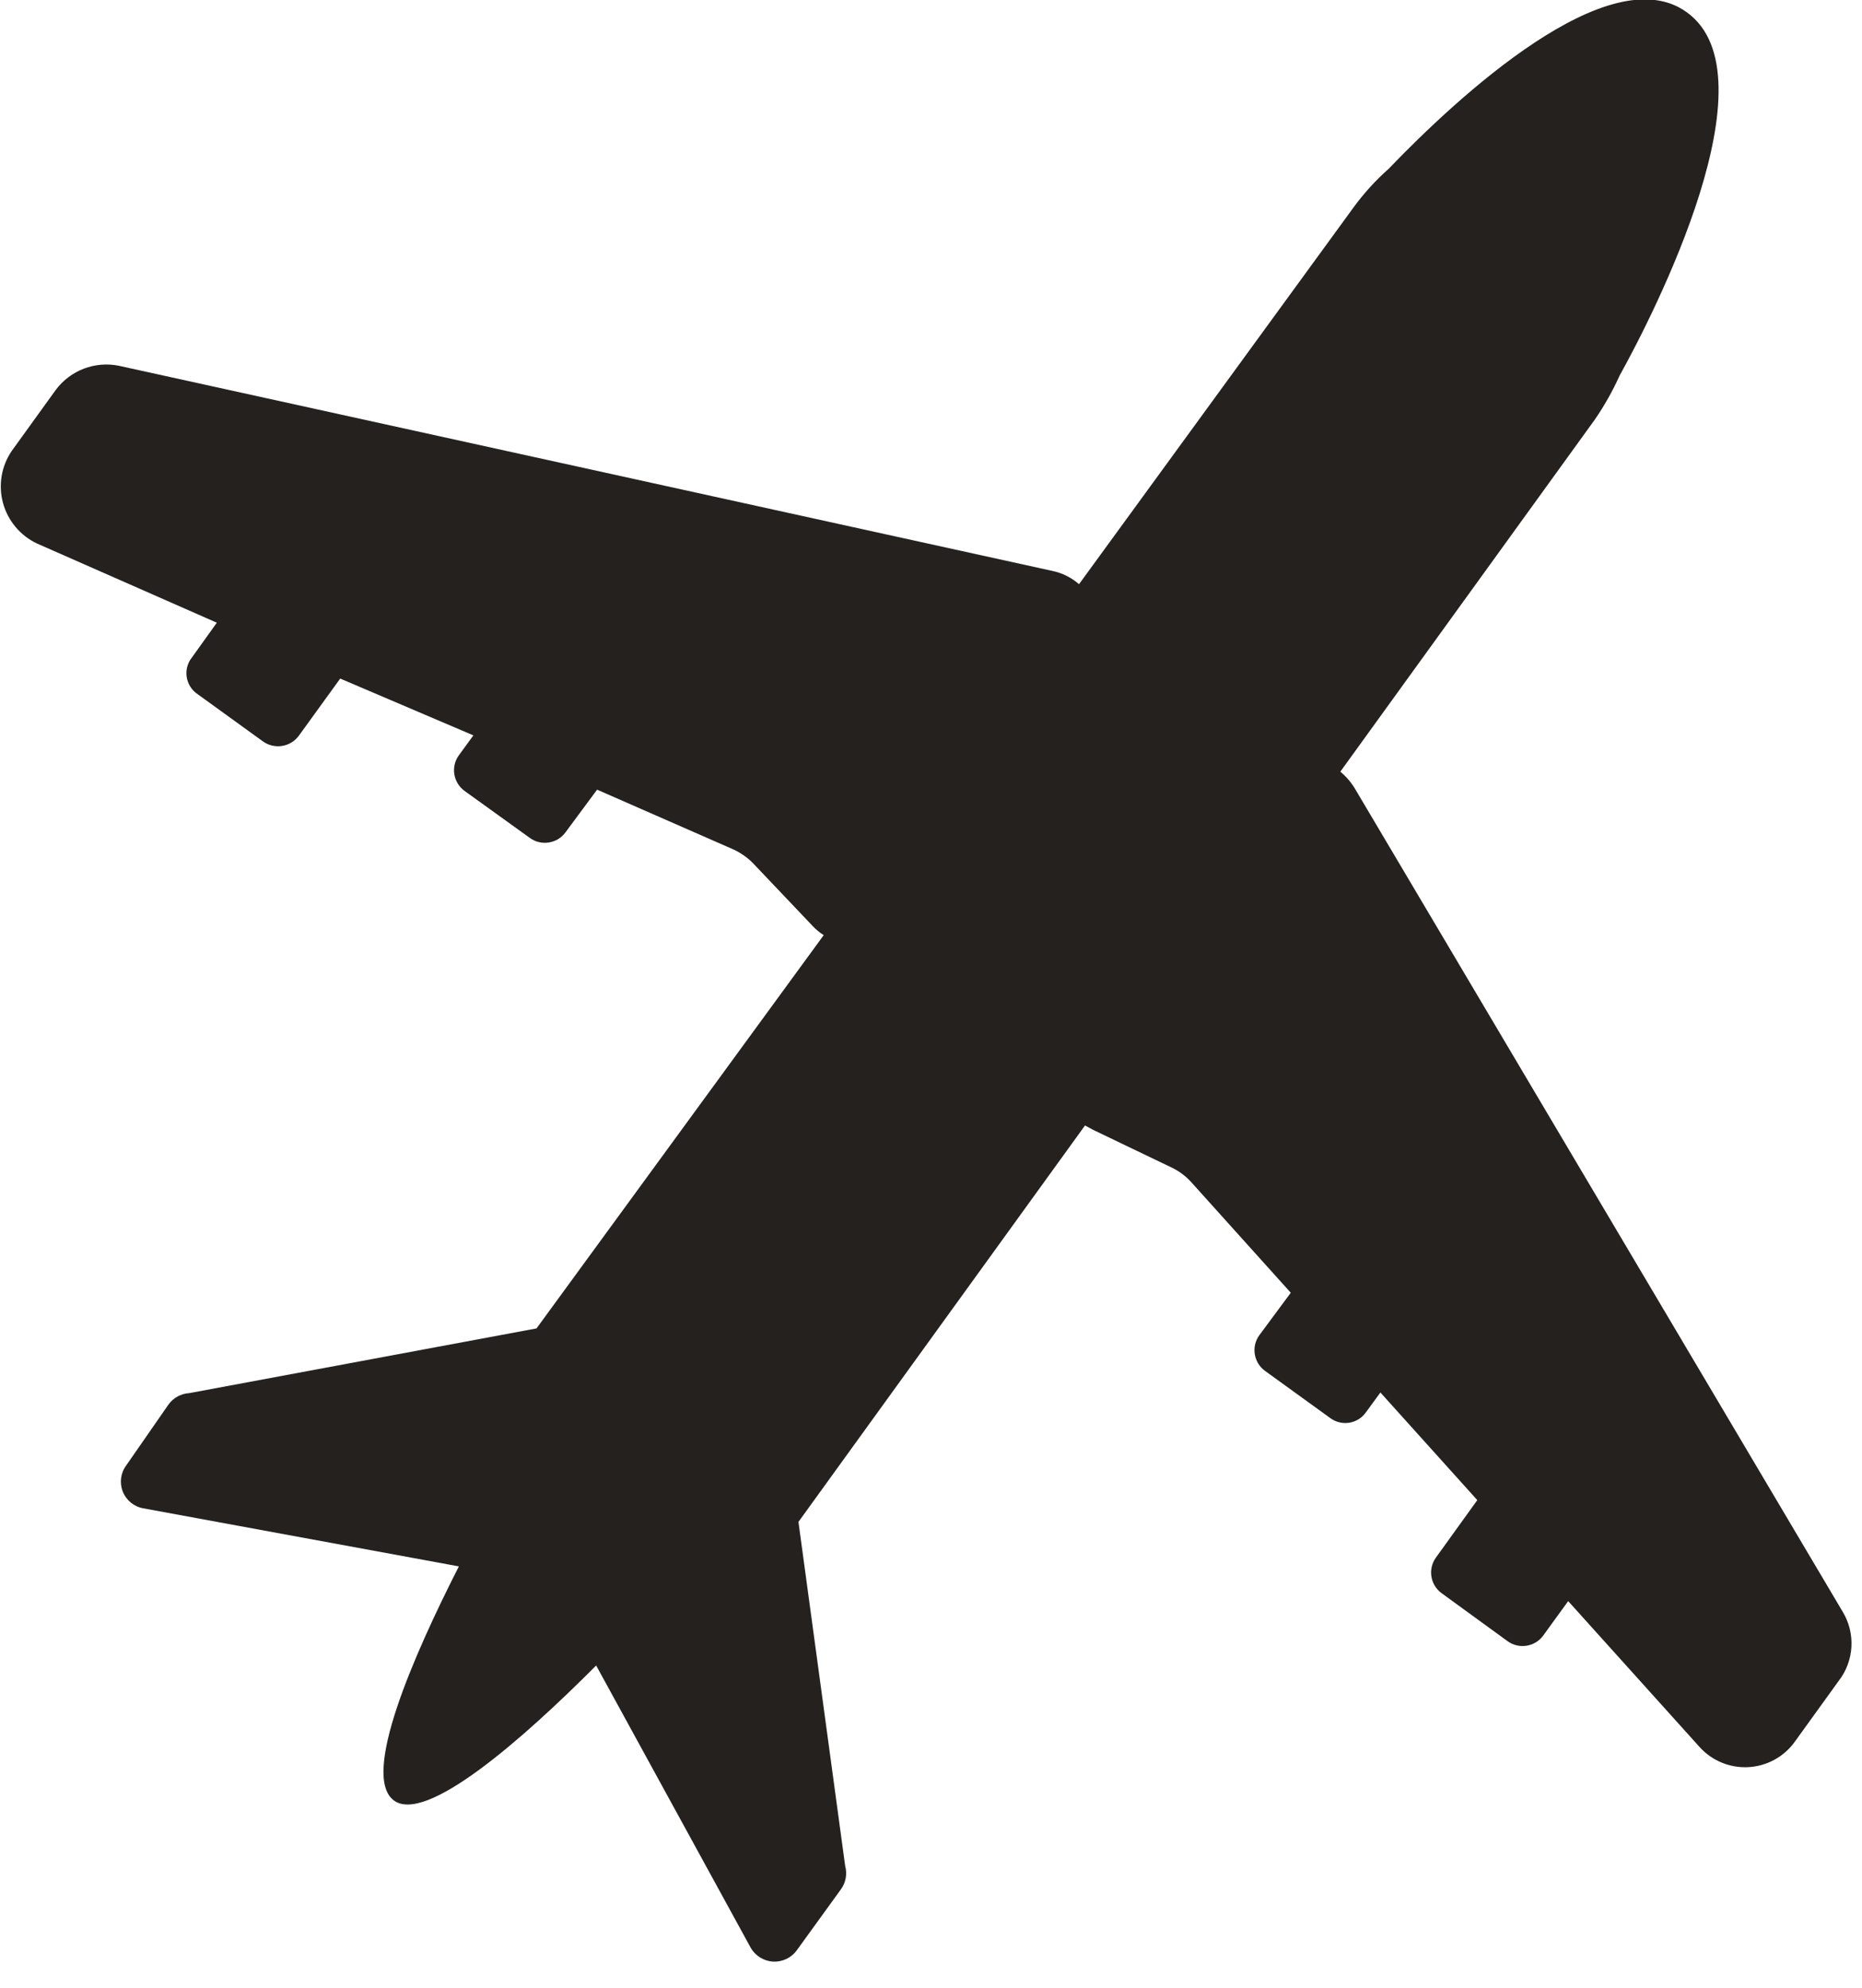 <?xml version="1.0" encoding="UTF-8"?>
<svg width="59px" height="63px" viewBox="0 0 59 63" version="1.1" xmlns="http://www.w3.org/2000/svg" xmlns:xlink="http://www.w3.org/1999/xlink">
    <!-- Generator: Sketch 55.2 (78181) - https://sketchapp.com -->
    <title>airplane icon</title>
    <desc>Created with Sketch.</desc>
    <g id="Page-1" stroke="none" stroke-width="1" fill="none" fill-rule="evenodd">
        <g id="Rokt-Calendar-1440" transform="translate(-223, -3063)" fill="#25211F" fill-rule="nonzero">
            <g id="Power-Calendar-Scheduling" transform="translate(0, 2118)">
                <g id="Publisher-Tile" transform="translate(154, 882)">
                    <g id="airplane-icon" transform="translate(69, 62)">
                        <path d="M58.39,52.07 L42.94,26 C42.816,25.791 42.657,25.605 42.47,25.45 L50.53,14.3 C50.835,13.858 51.099,13.389 51.32,12.9 C52.43,10.9 56.25,3.41 53.45,1.39 C51,-0.39 46.18,4.08 44,6.35 C43.587,6.716 43.215,7.125 42.89,7.57 L34.19,19.51 C33.951,19.3 33.661,19.156 33.35,19.09 L3.77,12.59 C3.012,12.435 2.234,12.731 1.77,13.35 L0.37,15.29 C0.042,15.773 -0.058,16.376 0.096,16.939 C0.25,17.502 0.642,17.97 1.17,18.22 L6.87,20.73 L6.09,21.82 C5.945,21.996 5.881,22.225 5.916,22.45 C5.95,22.676 6.079,22.876 6.27,23 L8.33,24.49 C8.695,24.753 9.204,24.673 9.47,24.31 L10.78,22.5 L15,24.3 L14.54,24.93 C14.278,25.292 14.359,25.797 14.72,26.06 L16.79,27.55 C17.152,27.812 17.657,27.731 17.92,27.37 L18.92,26.02 L23.23,27.91 C23.465,28.017 23.679,28.166 23.86,28.35 L25.76,30.35 C25.862,30.457 25.976,30.551 26.1,30.63 L17,43.09 L6,45.14 C5.737,45.154 5.494,45.286 5.34,45.5 L4,47.43 C3.822,47.669 3.781,47.983 3.891,48.261 C4.001,48.538 4.246,48.738 4.54,48.79 L14.54,50.63 C13.08,53.5 11.46,57.22 12.46,58.03 C13.46,58.84 16.58,56.09 18.89,53.77 L23.78,62.7 C23.923,62.962 24.192,63.133 24.49,63.151 C24.789,63.169 25.076,63.033 25.25,62.79 L26.64,60.87 C26.8,60.655 26.851,60.378 26.78,60.12 L25.3,49.22 L34.38,36.66 L34.64,36.8 L37.14,38 C37.371,38.113 37.578,38.269 37.75,38.46 L40.9,41.96 L39.9,43.31 C39.775,43.485 39.725,43.702 39.761,43.914 C39.797,44.126 39.915,44.315 40.09,44.44 L42.15,45.93 C42.323,46.058 42.54,46.112 42.753,46.078 C42.966,46.044 43.156,45.926 43.28,45.75 L43.74,45.12 L46.81,48.53 L45.5,50.35 C45.238,50.712 45.319,51.217 45.68,51.48 L47.77,53 C48.132,53.262 48.637,53.181 48.9,52.82 L49.69,51.73 L53.86,56.36 C54.252,56.791 54.817,57.022 55.398,56.991 C55.979,56.96 56.516,56.67 56.86,56.2 L58.26,54.26 C58.752,53.627 58.803,52.757 58.39,52.07 L58.39,52.07 Z" id="Shape"></path>
                    </g>
                </g>
            </g>
        </g>
    </g>
</svg>